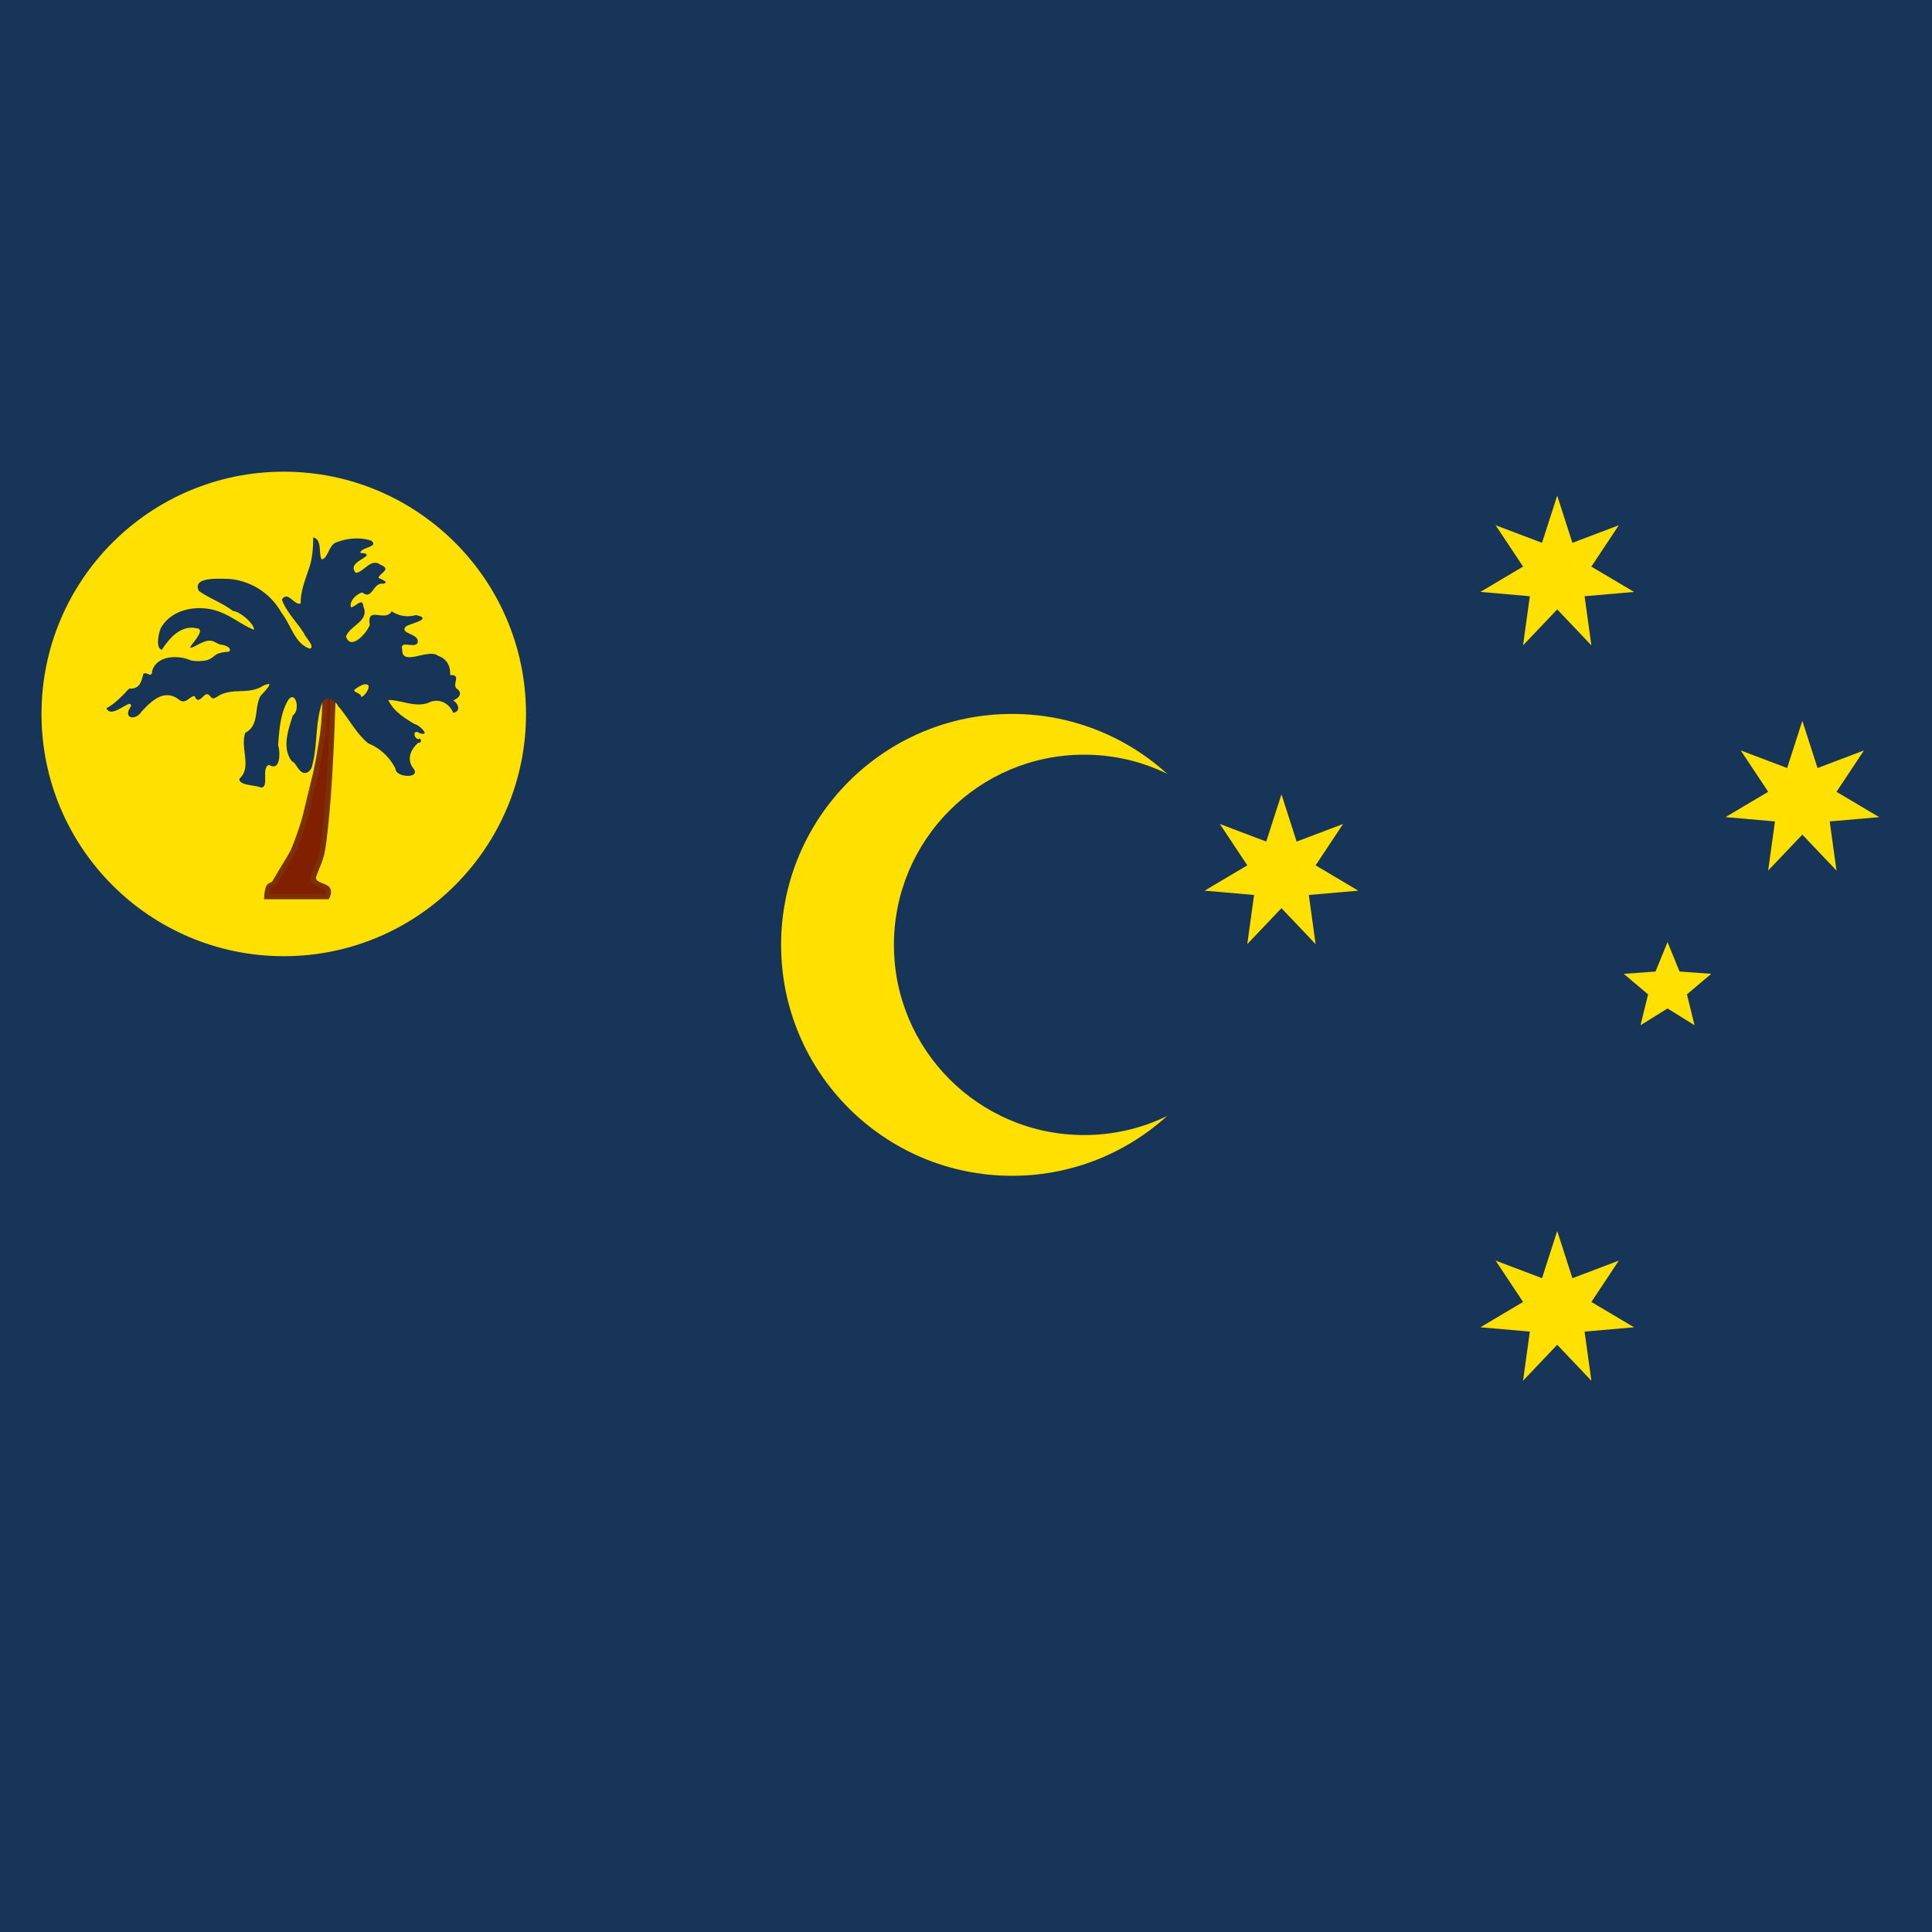 <svg xmlns="http://www.w3.org/2000/svg" xmlns:xlink="http://www.w3.org/1999/xlink" id="flag-icon-css-cc" viewBox="0 0 512 512">
  <defs>
    <path id="a" d="M0-360l69.4 215.8 212-80.3L156-35.6 351 80.1 125 99.8l31.1 224.6L0 160l-156.2 164.3 31.1-224.5L-351 80l195-115.7-125.5-188.9 212 80.3z"/>
    <path id="b" d="M0-210L54.9-75.5l144.8 10.6-111 93.8 34.7 141L0 93.3-123.4 170l34.6-141-111-93.8 145-10.6z"/>
  </defs>
  <path fill="#173558;" d="M0 0h512v512H0z"/>
  <circle cx="268.2" cy="250.4" r="61.2" fill="#ffe000"/>
  <circle cx="287.3" cy="250.4" r="50.4" fill="#173558;"/>
  <circle cx="75.2" cy="189.2" r="64.2" fill="#ffe000"/>
  <path fill="#802000" stroke="#7b3100" stroke-width="1.4" d="M70.7 237.6h16s.8-1.5-.1-2.2c-.9-.8-4.3-1-3.4-3.5 2-5.4 2.2-3.7 3.4-16.4 1.2-12.7 1.7-32.6 1.7-32.6H86s.5 6.2-.9 14.3c-1.3 8-1.7 8.7-3.2 15-1.4 6.1-1.7 6.6-3 10.3-1.3 3.6-1.5 3.7-3.5 7l-2.5 4.2c-.6 1-1.3.7-1.7 1.4-.4.8-.5 2.5-.5 2.5z"/>
  <path fill="#173558;" d="M83 142.5c0 2.5-.2 5.7-1.2 8.4-1 3-2.2 6-2.1 9-1.7.7-3.4-3.5-5-1 1.2 3.3 4 6 5.9 9 .3 1 3 3.5 1.5 4-4-1.3-5-6.4-7.5-9.5a17.5 17.5 0 00-14.2-9c-2.3 0-9.6-.6-7.7 3.2 2.8 2 6.3 3.2 9 5.3 2.1.2 5.8 3.6 5.6 5-3.6-1.5-5.3-3.3-9.2-4.8-5.3-2-12.6-.9-15.5 4.4-.6 1.4-1.4 5.3.3 5.7 2-3.1 5-6.6 9.2-5.7 3.3.3-3.8 6.3-1 5 .8-.3 2.8-1.6 4.1-1.7 1.4-.2 2.2.8 3.2 1 2.1.3 2.7 1.1 2.5 1.6-.2.6-1 .1-3 .8-1 .3-1.6 1.3-2.9 1.7-1.2.4-3.8.4-4.7 0-3.4-1.4-8.9-1.1-10 3 0 2-1.6-.1-2.3.7-.6 2-.8 4-3.8 3.9-1.8 1.9-3.6 3.9-6 5.2 1.4 3.1 6.8-3.1 6.5-.5-2.3 3.2 1.2 3.9 2.8 1.4 2.6-2.8 5.9-6.1 9.8-3.3 1.9 1.7 3-1 4.3-.8.9 2.2 2 0 3-.5 1.5-.2 1 2 3 .6 3.7-2.5 8.3-.4 12-2.8 3.8-1.8.5 1.4-.6 2.7-1.7 3.3-.2 7.7-4 9.7-1.4 4 1.8 9.2-1.5 12.1-.5 1.9 4.3 1.7 5.6 2.4 2.4.1 0-5.3 2.2-6 3.1 1.9 3-3.5 2.4-5.2.3-3.7.5-7.8 2.3-11.3 2-4.1 3.9 1.7 1.6 3.4-1.2 3.8-3 8.7-.2 12.2.9.2 1.5 2.2 2.6 2.8 1 .7 2.5-.1 2.8-2 1.4-5.4.7-11.4 2.7-16.7 1.3-1.7 3.3-.3 4.1 1.2 2.8 3.2 4.7 7.2 8 9.9a14 14 0 017.2 6.7c0 2.4 6.8 2.7 4.8 0-2-2.5-.7-5.2 1.3-6.9 1 .3.7-1.6 0-.9-1.4-.3-1.5-2.8.3-1.6 3.2 1-.2-2.3-1.3-2.4-2.7-1.6-5.7-3.5-7-6.4 3.4 0 7 2 10.5.8 2.9-1.5 5.7.1 6.7 2.6 2.2-.4 1.3-2.5 0-3.3 1.6-.6 2.7-2 .8-3.2-1-1.4 1.4-3.6-1.6-3.5.1-2.3-.8-4.3-3.2-5.1-2.5-2.1-9.7 3-9.5-1.7-.7-2.5 3-.3 4-1.6 1-2.7-5-2.4-3-4.5 1.2-.8 7.4-2 2.6-3a7.6 7.6 0 01-6.4-1c-1.7 3-6.7-1.6-5.8 3.6-.7 2-5 7-6.3 3.1 1-3 6.3-4 4.6-8-.2-2.6-2.3.4-3.3.2-.5-1.6 1.5-3.5 3-3.9 2.7 2.2 2.8-2.7 5.5-2.3 2-.4-.7-1.2-1.2-1.6.5-1.4 3.5-2.2.6-3.4-2.6-2-4.5 2-6.6 2.1-2-2.3 1.8-3.4 2.9-4.6 0-1-2.3-.3-1.6-1 .6-1.2 4.8-1.3 2.8-2.9-2.9-1-6.6-.7-9.4.5-1.8.6-2.3 4.6-3.8 4.4-.8-1.7.2-5.2-2.2-5.8zm13.7 38.9c2.3-.4 0 3.3-1 3.3.1-1.3-3.2-1.2-1.1-2.4a6.7 6.7 0 012.1-1z"/>
  <g fill="#ffe000" transform="translate(-25.8 103.5) scale(.058)">
    <use width="100%" height="100%" x="7560" y="4200" xlink:href="#a"/>
    <use width="100%" height="100%" x="6300" y="2205" xlink:href="#a"/>
    <use width="100%" height="100%" x="7560" y="840" xlink:href="#a"/>
    <use width="100%" height="100%" x="8680" y="1869" xlink:href="#a"/>
    <use width="100%" height="100%" x="8064" y="2730" xlink:href="#b"/>
  </g>
</svg>
